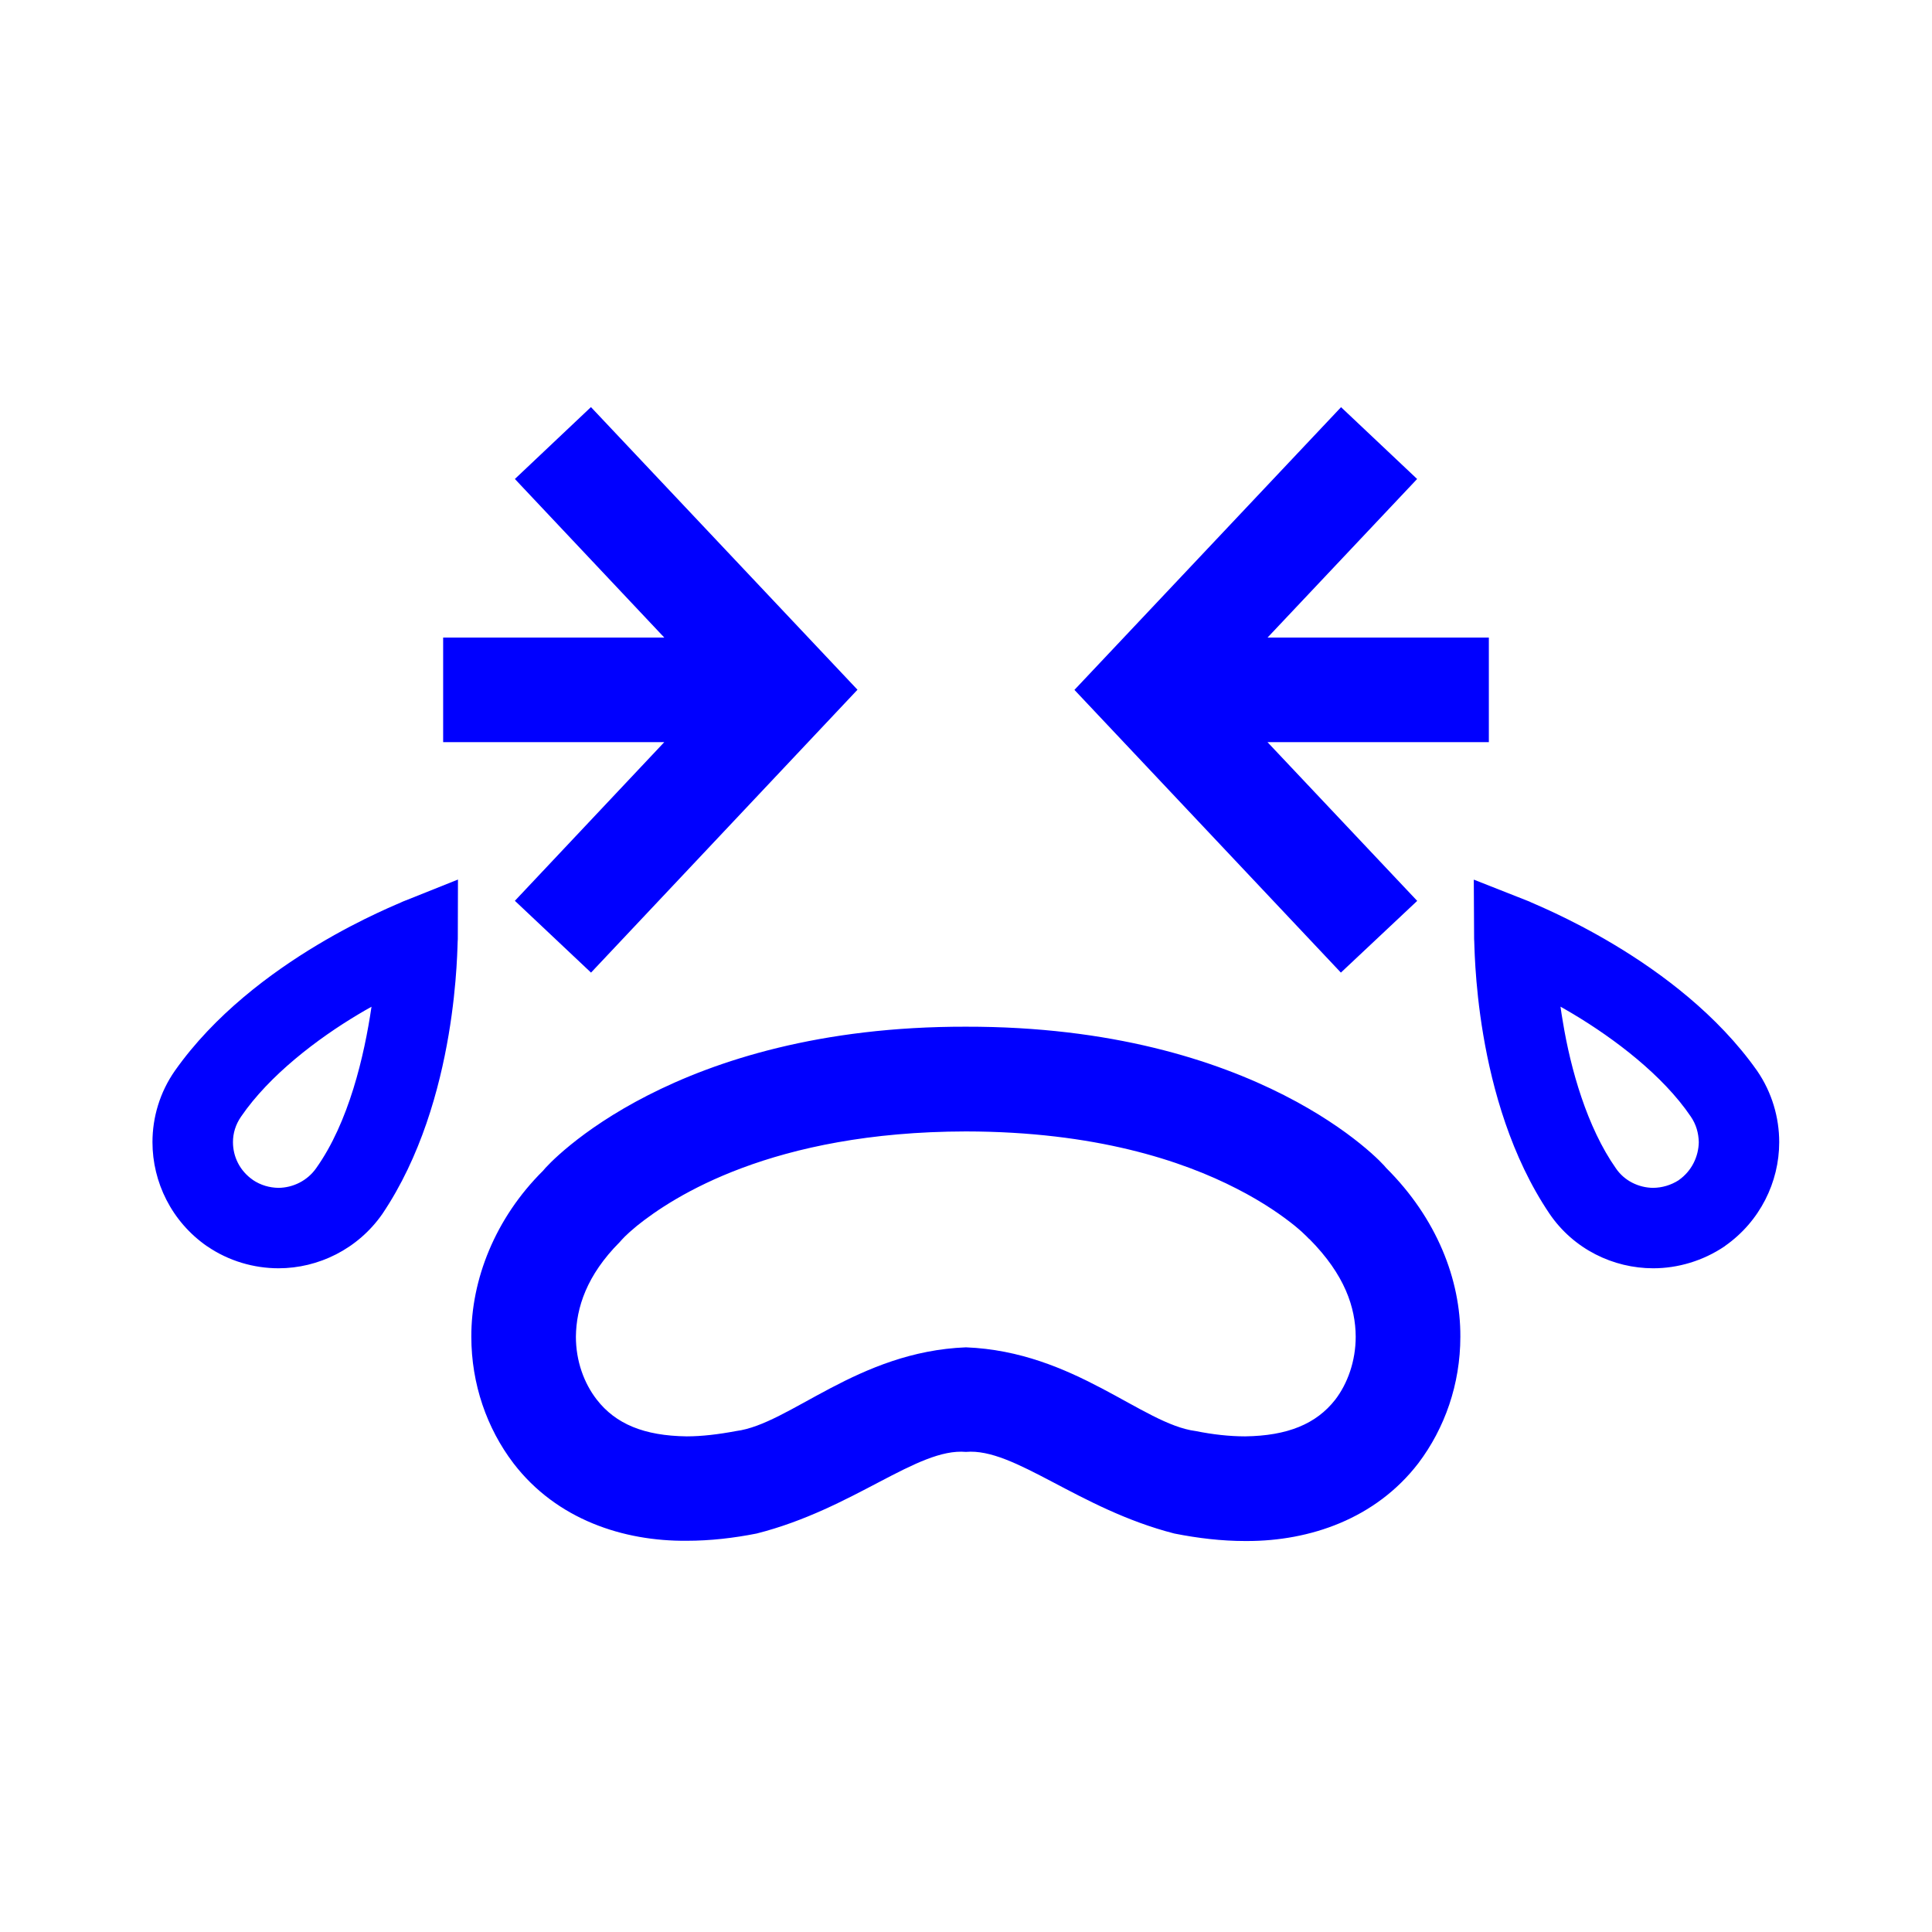 <svg viewBox="0 0 24 24" xmlns="http://www.w3.org/2000/svg">
  <path d="M11.999, 12.754c-3.619, -0.006 -5.175, 1.687 -5.253, 1.789c-0.598, 0.593 -0.893, 1.356 -0.891, 2.062c-0, 0.588 0.193, 1.138 0.523, 1.572c0.539, 0.703 1.372, 0.97 2.152, 0.963c0.295, -0 0.586, -0.034 0.869, -0.09c1.207, -0.306 1.996, -1.067 2.6, -1.014c0.605, -0.053 1.395, 0.708 2.589, 1.014c0.293, 0.058 0.586, 0.093 0.879, 0.093l0.026, -0c0.775, -0 1.593, -0.273 2.126, -0.966c0.328, -0.434 0.522, -0.982 0.522, -1.572c0.004, -0.708 -0.293, -1.472 -0.922, -2.097c-0.046, -0.067 -1.6, -1.76 -5.22, -1.754Zm4.588, 4.633c-0.237, 0.303 -0.594, 0.449 -1.12, 0.456c-0.192, -0 -0.401, -0.023 -0.614, -0.066c-0.663, -0.085 -1.505, -0.987 -2.854, -1.04c-1.348, 0.053 -2.189, 0.955 -2.855, 1.04c-0.217, 0.041 -0.426, 0.066 -0.614, 0.066c-0.528, -0.007 -0.882, -0.153 -1.118, -0.458c-0.157, -0.203 -0.258, -0.477 -0.258, -0.78c0.004, -0.36 0.134, -0.764 0.545, -1.176c0.033, -0.037 0.068, -0.081 0.214, -0.202c0.446, -0.358 1.678, -1.168 4.086, -1.172c1.607, 0.002 2.689, 0.364 3.364, 0.711c0.337, 0.172 0.575, 0.343 0.721, 0.461c0.147, 0.121 0.178, 0.169 0.182, 0.165c0.441, 0.445 0.573, 0.851 0.575, 1.213c-0, 0.303 -0.101, 0.582 -0.254, 0.782Zm5.24, -4.086c-0.981, -1.391 -2.797, -2.077 -2.829, -2.102l-0.69, -0.272l0.004, 0.739c0.01, 0.041 -0.019, 1.996 0.937, 3.412c0.299, 0.439 0.791, 0.677 1.288, 0.677c0.305, 0 0.617, -0.091 0.887, -0.273l0.007, -0.006c0.431, -0.303 0.671, -0.79 0.671, -1.288c-0, -0.303 -0.089, -0.617 -0.275, -0.887Zm-19.655, 0.001c-0.187, 0.268 -0.278, 0.579 -0.278, 0.886c-0, 0.496 0.237, 0.986 0.676, 1.292l0.004, 0.002c0.268, 0.184 0.582, 0.273 0.886, 0.273c0.496, -0 0.985, -0.239 1.289, -0.674c0.956, -1.419 0.928, -3.374 0.938, -3.415l0.002, -0.74l-0.686, 0.274c-0.035, 0.025 -1.85, 0.709 -2.831, 2.102Zm18.683, 1.357l-0, 0.001c-0.101, 0.064 -0.207, 0.094 -0.319, 0.096c-0.181, -0.002 -0.358, -0.088 -0.463, -0.243c-0.357, -0.508 -0.563, -1.233 -0.659, -1.823c-0.011, -0.064 -0.021, -0.126 -0.029, -0.185c0.05, 0.029 0.104, 0.059 0.157, 0.091c0.512, 0.306 1.113, 0.76 1.46, 1.272c0.069, 0.1 0.098, 0.207 0.101, 0.32c-0.003, 0.178 -0.087, 0.358 -0.248, 0.471Zm-16.927, -0.148c-0.111, 0.158 -0.289, 0.243 -0.468, 0.245c-0.112, -0.002 -0.22, -0.032 -0.32, -0.099l0.001, -0c-0.163, -0.113 -0.247, -0.289 -0.247, -0.469c-0, -0.11 0.032, -0.217 0.1, -0.316c0.351, -0.514 0.95, -0.97 1.463, -1.275c0.054, -0.032 0.106, -0.063 0.158, -0.091c-0.09, 0.614 -0.283, 1.437 -0.687, 2.005Zm4.324, -6.591l-1.856, -1.97l0.945, -0.893l3.311, 3.511l-3.31, 3.514l-0.946, -0.892l1.856, -1.971l-2.747, 0l0, -1.299l2.747, 0Zm9.352, 3.272l-0, -0.002l-1.859, -1.971l2.75, 0l-0, -1.299l-2.749, 0l1.858, -1.97l-0.945, -0.892l-3.312, 3.512l3.31, 3.512l0.947, -0.89Z" style="fill: rgb(0, 0, 255);"/>
</svg>
